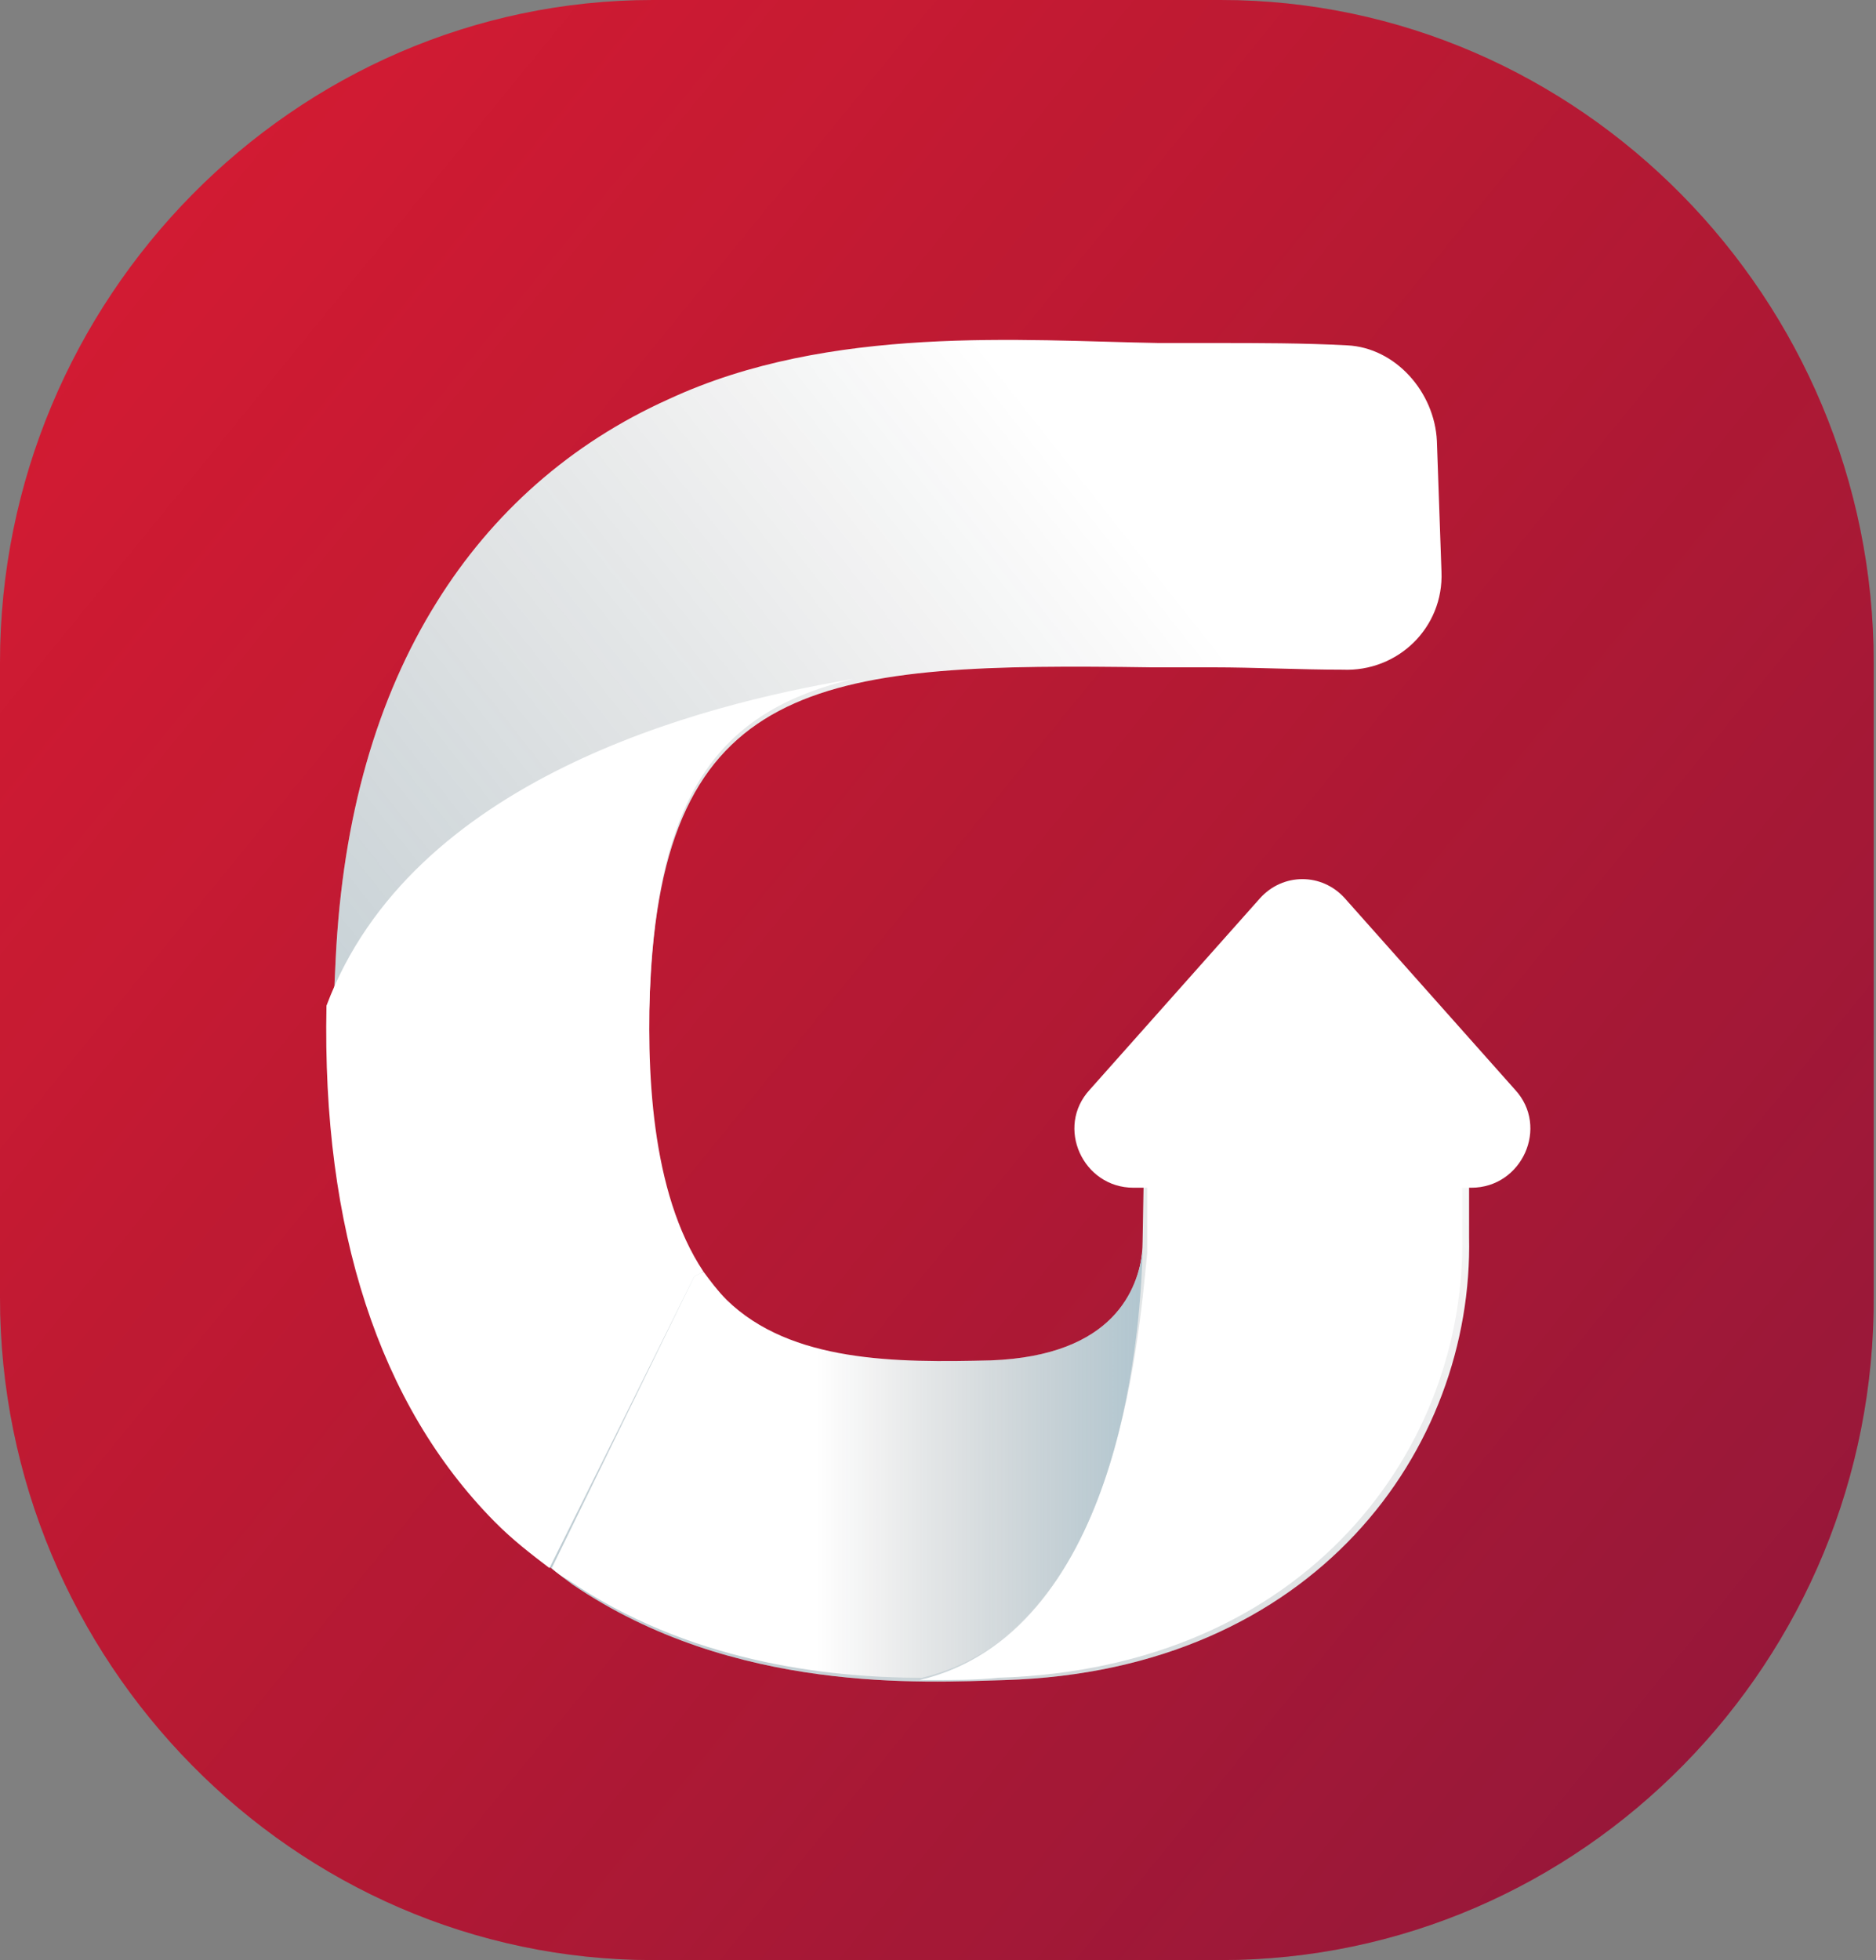 <svg width="45" height="47" viewBox="0 0 45 47" fill="none" xmlns="http://www.w3.org/2000/svg">
<rect x="0" y="0" width="45" height="47" fill="#808080" stroke="none"/>
<path d="M29.283 47H15.662C7.059 47 0 39.838 0 31.11V15.89C0 7.162 7.059 0 15.662 0H29.283C37.886 0 44.945 7.162 44.945 15.89V31.054C45 39.838 37.941 47 29.283 47Z" fill="#E71D36"/>
<path d="M29.283 47H15.662C7.059 47 0 39.838 0 31.11V15.89C0 7.162 7.059 0 15.662 0H29.283C37.886 0 44.945 7.162 44.945 15.89V31.054C45 39.838 37.941 47 29.283 47Z" fill="url(#paint0_linear)"/>
<path d="M32.813 24.227L29.669 24.339C28.401 24.395 27.408 25.402 27.463 26.633L27.408 29.767C27.408 30.438 27.133 32.62 23.768 32.732C21.508 32.788 18.971 32.788 17.427 31.277C15.662 29.487 15.441 26.018 15.607 23.444C15.993 16.17 19.908 15.89 27.629 16.002C28.125 16.002 28.621 16.002 29.118 16.002C30.055 16.002 31.213 16.058 32.206 16.058C33.529 16.114 34.633 15.051 34.577 13.708L34.467 10.575C34.412 9.4 33.474 8.337 32.316 8.281C31.268 8.225 30.166 8.225 29.173 8.225C28.732 8.225 28.291 8.225 27.794 8.225C24.541 8.169 19.908 7.777 16.048 9.568C13.677 10.631 11.802 12.309 10.478 14.436C9.044 16.73 8.217 19.583 8.052 22.996C7.721 28.983 9.044 33.516 12.022 36.537C12.574 37.096 13.125 37.544 13.732 37.992C17.592 40.621 22.169 40.342 24.099 40.286C31.544 40.062 35.349 34.746 35.239 29.655V26.465C35.074 25.123 34.026 24.171 32.813 24.227Z" fill="white"/>
<path opacity="0.65" d="M32.813 24.227L29.669 24.339C28.401 24.395 27.408 25.402 27.463 26.633L27.408 29.767C27.408 30.438 27.133 32.62 23.768 32.732C21.508 32.788 18.971 32.788 17.427 31.277C15.662 29.487 15.441 26.018 15.607 23.444C15.993 16.17 19.908 15.89 27.629 16.002C28.125 16.002 28.621 16.002 29.118 16.002C30.055 16.002 31.213 16.058 32.206 16.058C33.529 16.114 34.633 15.051 34.577 13.708L34.467 10.575C34.412 9.4 33.474 8.337 32.316 8.281C31.268 8.225 30.166 8.225 29.173 8.225C28.732 8.225 28.291 8.225 27.794 8.225C24.541 8.169 19.908 7.777 16.048 9.568C13.677 10.631 11.802 12.309 10.478 14.436C9.044 16.73 8.217 19.583 8.052 22.996C7.721 28.983 9.044 33.516 12.022 36.537C12.574 37.096 13.125 37.544 13.732 37.992C17.592 40.621 22.169 40.342 24.099 40.286C31.544 40.062 35.349 34.746 35.239 29.655V26.465C35.074 25.123 34.026 24.171 32.813 24.227Z" fill="url(#paint1_linear)"/>
<path d="M7.831 24.115C7.721 29.487 9.099 33.683 11.857 36.481C12.298 36.928 12.739 37.264 13.18 37.6L16.654 30.606L16.875 30.494C15.607 28.592 15.496 25.626 15.607 23.332C15.882 18.8 17.426 17.009 20.459 16.282C16.765 16.898 9.871 18.688 7.831 24.115Z" fill="white"/>
<path d="M13.235 37.6C13.346 37.712 13.511 37.824 13.621 37.88C16.489 39.838 19.798 40.23 22.114 40.23C26.746 39.111 27.353 32.285 27.408 29.991C27.298 30.886 26.746 32.508 23.768 32.62C21.507 32.676 18.971 32.676 17.427 31.166C17.206 30.942 17.041 30.718 16.875 30.494L16.654 30.606L13.235 37.6Z" fill="white"/>
<path d="M36.342 26.13L32.261 21.542C31.71 20.926 30.772 20.926 30.221 21.542L26.14 26.13C25.312 27.025 25.974 28.48 27.188 28.48H27.518V29.711C27.518 29.823 27.518 29.934 27.518 30.046C27.298 32.285 26.746 39.167 22.059 40.286C22.831 40.286 23.438 40.286 23.934 40.23C31.379 40.006 35.184 34.691 35.074 29.599V28.48H35.294C36.507 28.48 37.169 27.025 36.342 26.13Z" fill="white"/>
<path opacity="0.65" d="M13.235 37.6C13.346 37.712 13.511 37.824 13.621 37.88C16.489 39.838 19.798 40.23 22.114 40.23C26.746 39.111 27.353 32.285 27.408 29.991C27.298 30.886 26.746 32.508 23.768 32.62C21.507 32.676 18.971 32.676 17.427 31.166C17.206 30.942 17.041 30.718 16.875 30.494L16.654 30.606L13.235 37.6Z" fill="url(#paint2_linear)"/>
<defs>
<linearGradient id="paint0_linear" x1="-11.109" y1="-4.711" x2="104.915" y2="89.919" gradientUnits="userSpaceOnUse">
<stop stop-color="#090909" stop-opacity="0"/>
<stop offset="1" stop-color="#1B147E" stop-opacity="0.8"/>
</linearGradient>
<linearGradient id="paint1_linear" x1="30.873" y1="17.469" x2="-8.524" y2="48.533" gradientUnits="userSpaceOnUse">
<stop stop-color="#090909" stop-opacity="0"/>
<stop offset="1" stop-color="#177CAA" stop-opacity="0.8"/>
</linearGradient>
<linearGradient id="paint2_linear" x1="19.592" y1="35.162" x2="31.921" y2="35.162" gradientUnits="userSpaceOnUse">
<stop stop-color="#090909" stop-opacity="0"/>
<stop offset="1" stop-color="#177CAA" stop-opacity="0.8"/>
</linearGradient>
</defs>
</svg>
